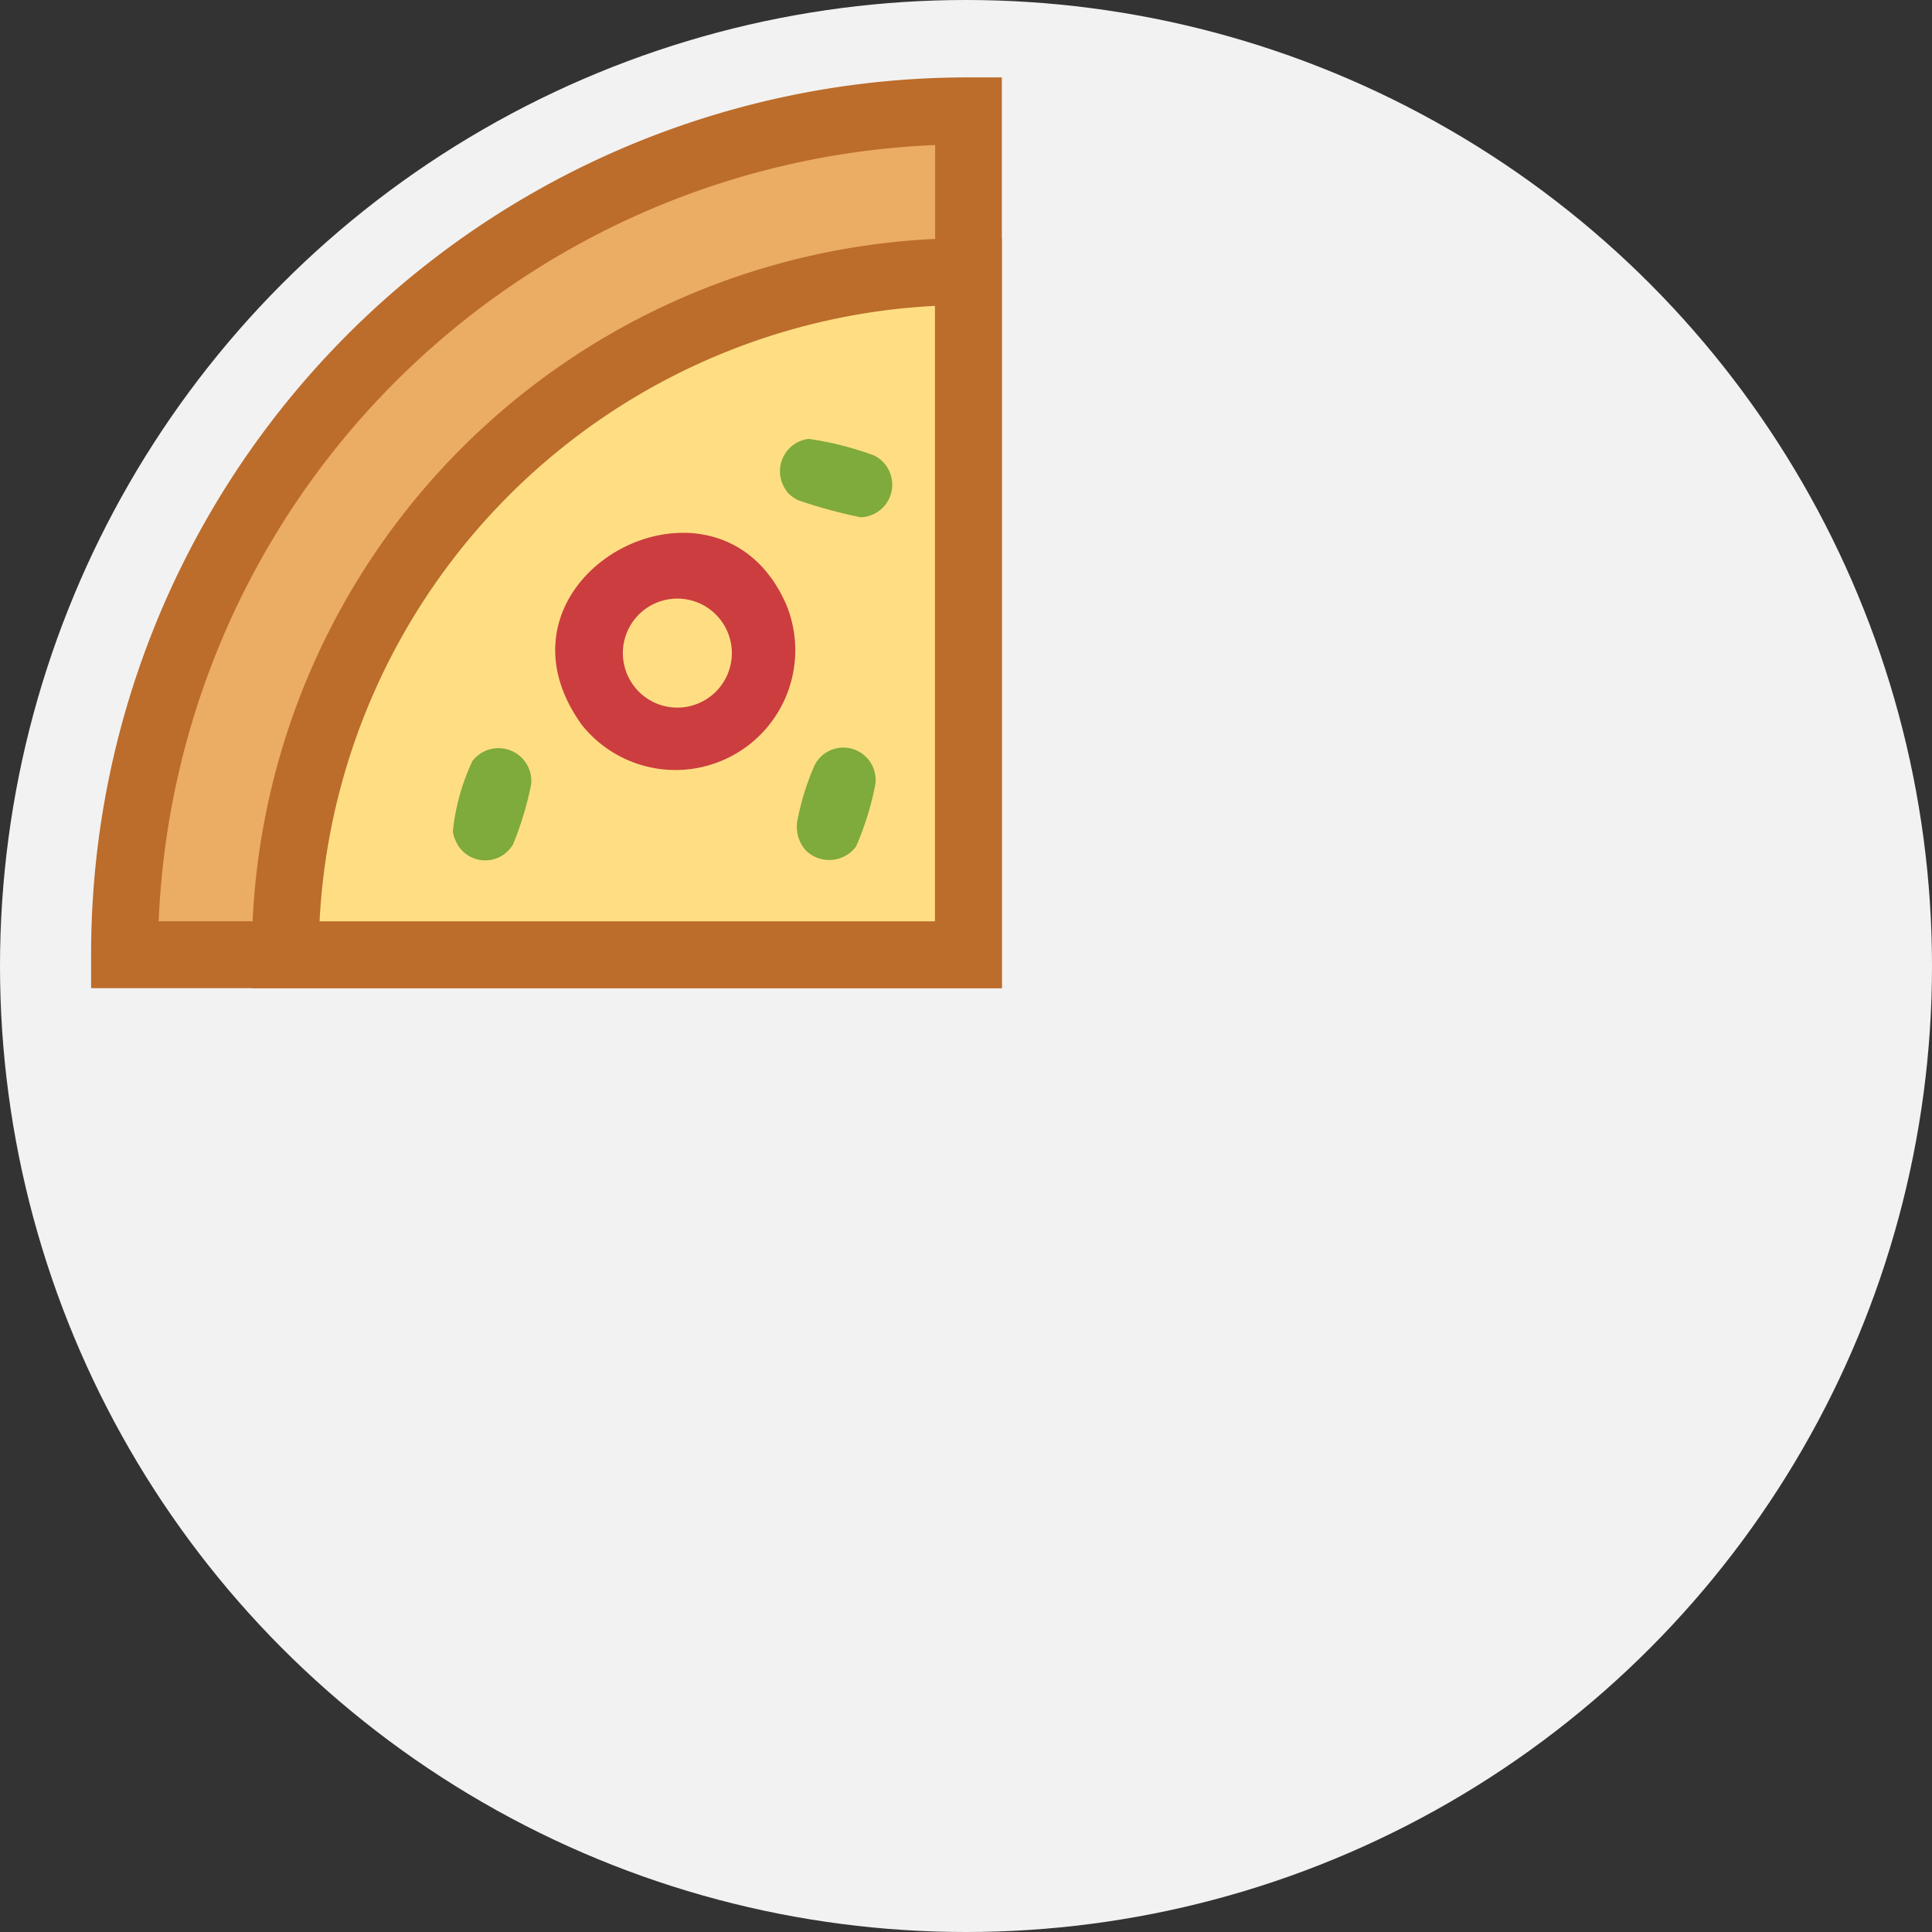 <svg data-name="구성 요소 14 – 3" xmlns="http://www.w3.org/2000/svg" width="32" height="32" viewBox="0 0 32 32">
    <rect x="0" y="0" width="32" height="32" fill="#333333" stroke="none"/>
    <circle data-name="타원 7" cx="16" cy="16" r="16" style="fill:#f2f2f2"/>
    <g data-name="case study피자한조각">
        <g data-name="그룹 67">
            <path data-name="패스 1833" d="M33.5 25.68a13.978 13.978 0 0 0-13.98 13.978H33.5z" transform="translate(-17.457 -23.844)" style="fill:#ebac64"/>
            <path data-name="패스 1834" d="M19.605 25.765H4.52v-.554A14.52 14.52 0 0 1 19.051 10.68h.554zM5.639 24.657H18.5V11.8A13.425 13.425 0 0 0 5.639 24.657z" transform="translate(-3.011 -9.398)" style="fill:#bc6c2b"/>
        </g>
        <g data-name="그룹 68">
            <path data-name="패스 1835" d="M102.955 97.8a11.315 11.315 0 0 0-11.315 11.315h11.315z" transform="translate(-86.915 -93.302)" style="fill:#ffde83"/>
            <path data-name="패스 1836" d="M89.063 95.232H76.64v-.554A11.868 11.868 0 0 1 88.508 82.81h.554v12.423zm-11.3-1.107h10.192V83.931a10.762 10.762 0 0 0-10.193 10.194z" transform="translate(-72.469 -78.865)" style="fill:#bc6c2b"/>
        </g>
        <path data-name="패스 1837" d="M213.167 218.18c-1.768-2.448 2.249-4.609 3.385-1.992a1.984 1.984 0 0 1-3.385 1.992zm.887-.613a.9.9 0 0 0 1.386-1.157.9.9 0 1 0-1.386 1.156z" transform="translate(-203.528 -206.171)" style="fill:#cb3d3f"/>
        <path data-name="패스 1838" d="M321.341 313.255a.587.587 0 0 1-.144-.477 4.23 4.23 0 0 1 .292-.944.535.535 0 0 1 1 .339 4.917 4.917 0 0 1-.317 1.016.554.554 0 0 1-.831.066z" transform="translate(-307.993 -299.168)" style="fill:#7faa3c"/>
        <path data-name="패스 1839" d="M166.808 313.1a.67.67 0 0 1-.066-.189 3.581 3.581 0 0 1 .325-1.172.544.544 0 0 1 .973.385 5.418 5.418 0 0 1-.3.995.533.533 0 0 1-.932-.018z" transform="translate(-159.242 -299.134)" style="fill:#7faa3c"/>
        <path data-name="패스 1840" d="M313.644 173.6a.541.541 0 0 1 .357-.872 5.31 5.31 0 0 1 1.081.273.54.54 0 0 1-.216 1.026 8.182 8.182 0 0 1-1.027-.279.58.58 0 0 1-.2-.148z" transform="translate(-300.609 -165.459)" style="fill:#7faa3c"/>
    </g>
</svg>
